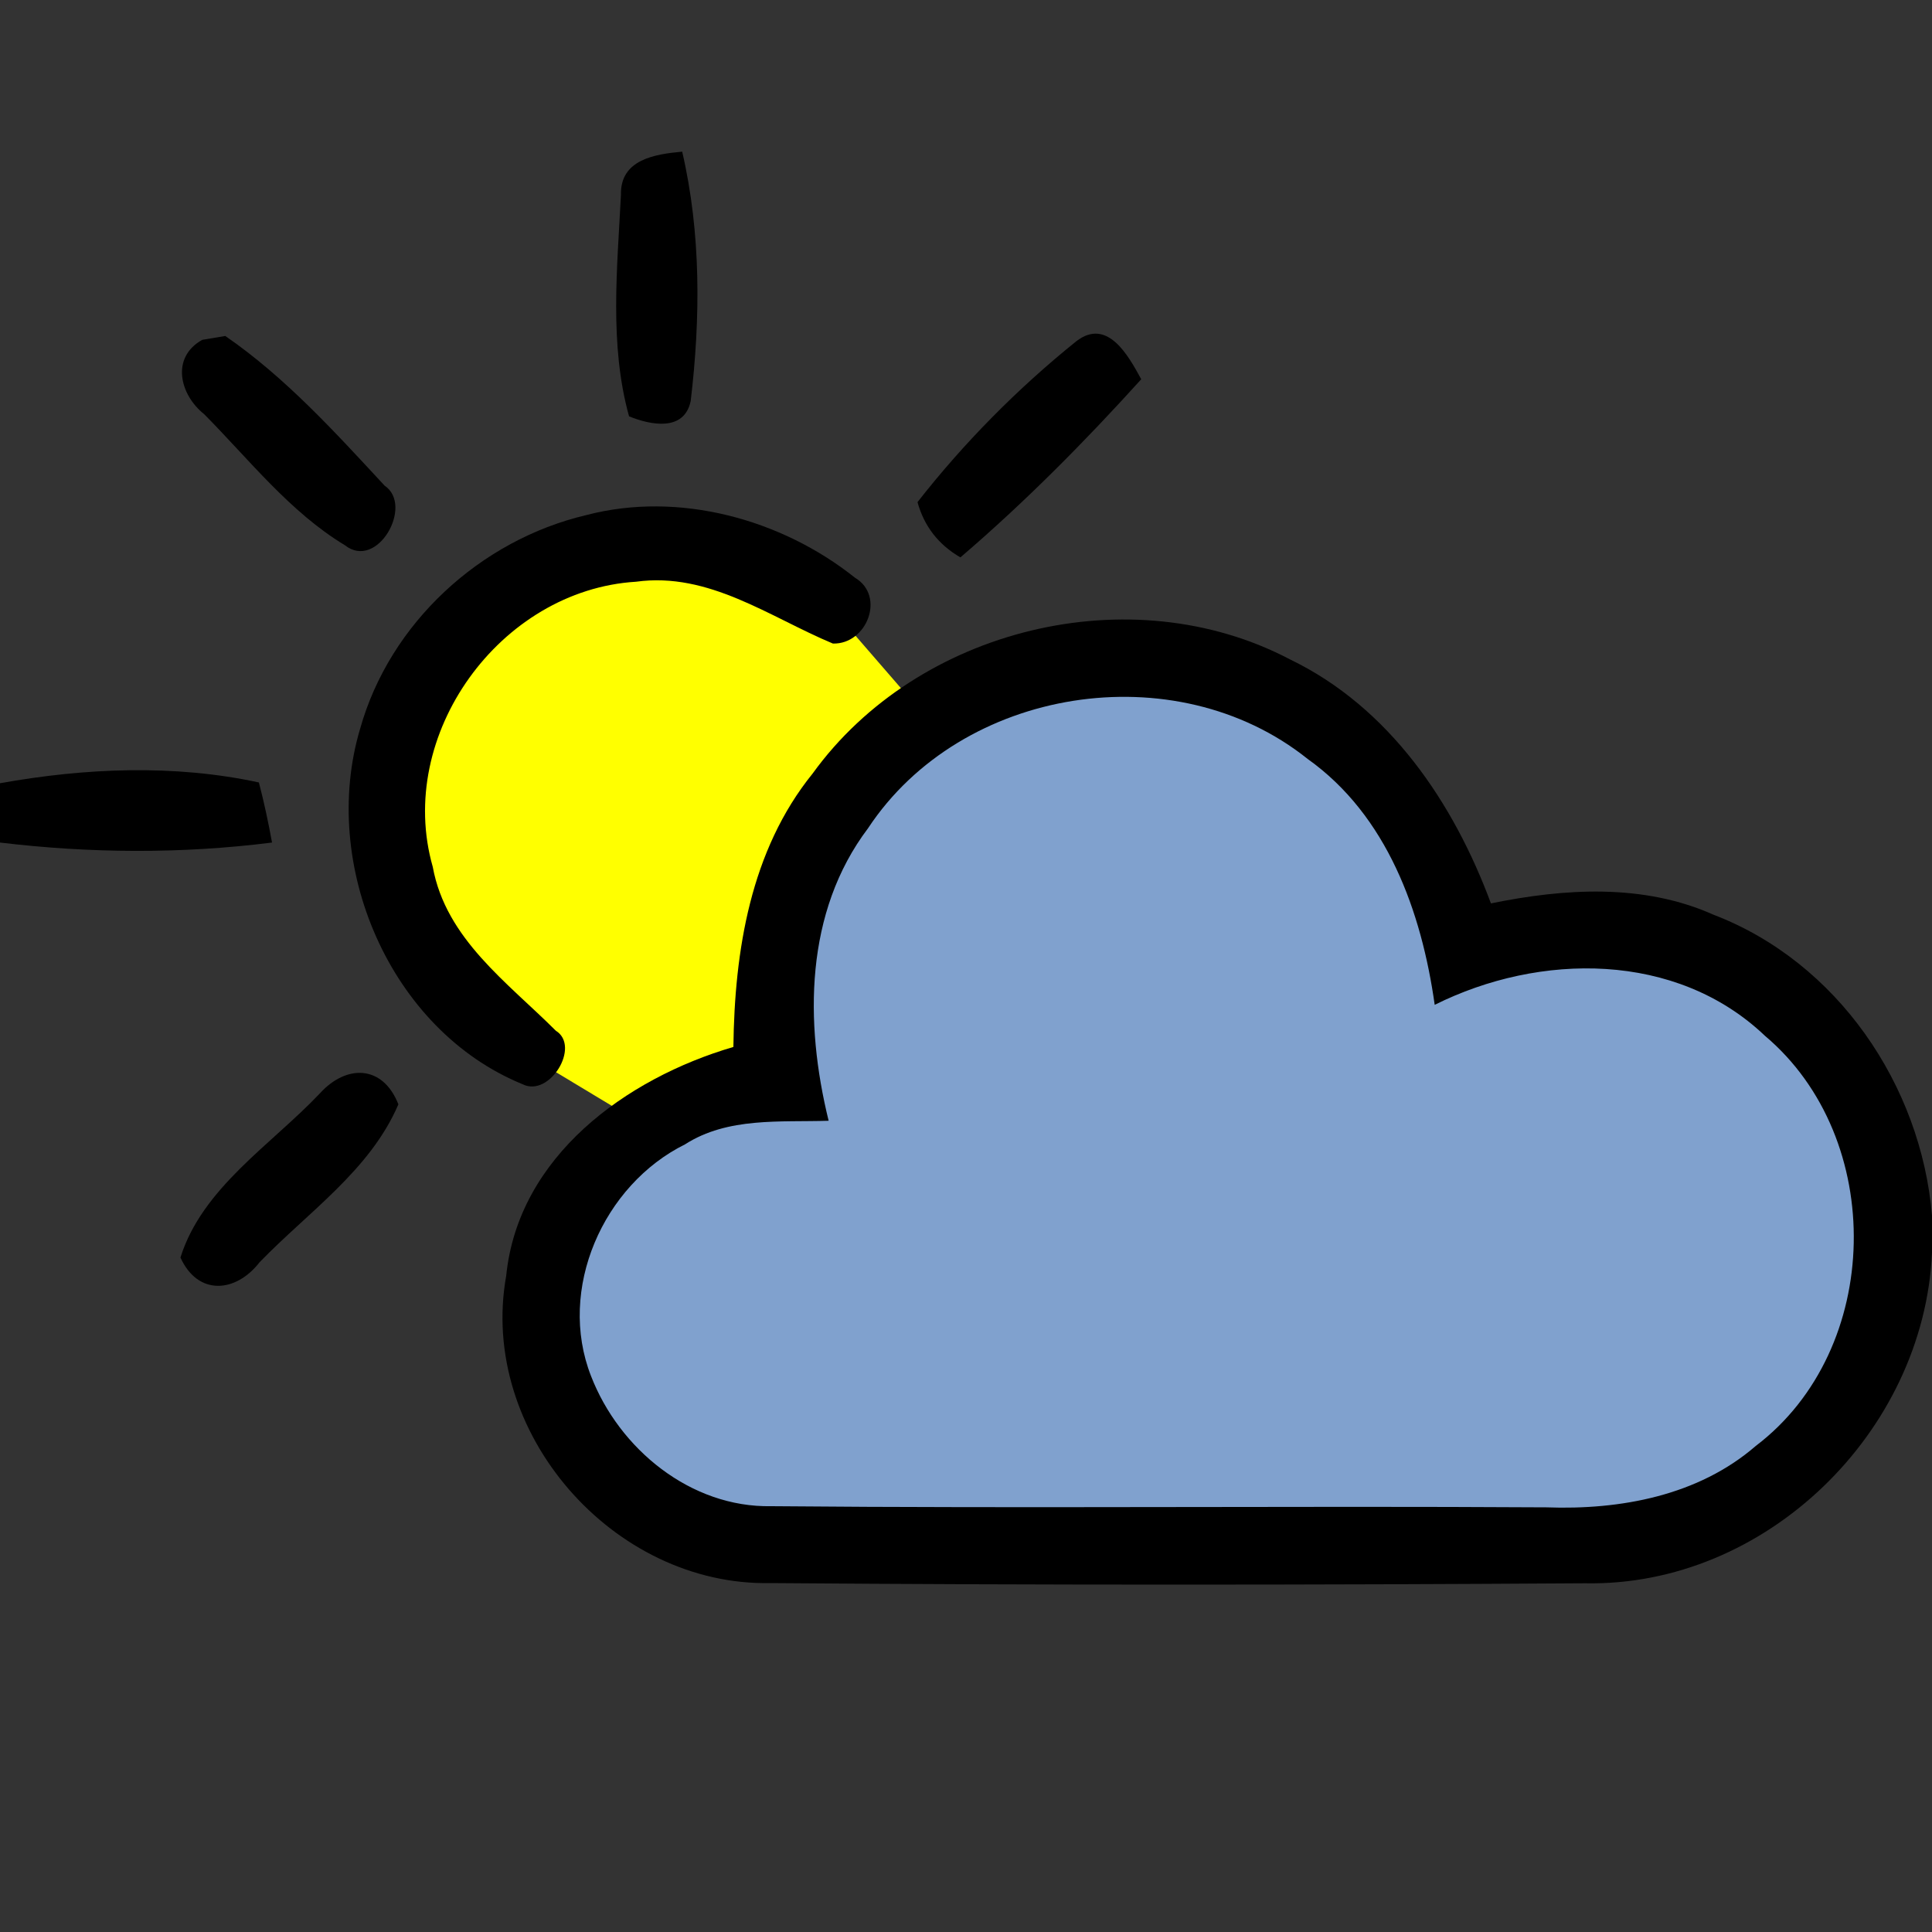 <?xml version="1.0" encoding="UTF-8" standalone="no"?>
<svg
   xmlns:dc="http://purl.org/dc/elements/1.1/"
   xmlns:cc="http://creativecommons.org/ns#"
   xmlns:rdf="http://www.w3.org/1999/02/22-rdf-syntax-ns#"
   xmlns:svg="http://www.w3.org/2000/svg"
   xmlns="http://www.w3.org/2000/svg"
   id="svg3549"
   version="1.1"
   viewBox="0 0 100 100"
   height="100pt"
   width="100pt">
  <rect x="0" y="0" width="100" height="100" fill="#333333" stroke="none"/>
  <defs
     id="defs3568" />
  <g
     id="colors">
    <path
       id="path3577"
       d="m 75.742,48.729 -4.131,-9.428 -10.911,-5.085 -13.347,2.966 -6.038,9.004 -0.953,9.004 -7.415,3.708 -4.873,9.216 c 0,0 2.86,8.369 3.284,8.581 0.424,0.212 11.758,4.025 11.758,4.025 l 41.525,-0.742 9.216,-4.343 4.449,-11.017 -2.648,-10.064 -8.051,-6.356 z"
       style="fill:#80a1ce" />
    <path
       id="path3574"
       d="m 47.987,37.182 -5.508,-6.356 -11.123,-2.119 -7.945,3.496 -3.496,11.229 5.191,9.852 8.263,4.979 L 40.042,56.25 41.419,45.869 Z"
       style="fill:#ffff00" />
  </g>
  <g
     id="lines">
    <path
       style="opacity:1;fill:#000000"
       id="path3552"
       d="m 32.14,10.08 c -0.04,-1.83 1.76,-2.1 3.17,-2.23 0.98,4.22 0.95,8.63 0.44,12.91 -0.34,1.6 -2.08,1.24 -3.19,0.79 -1.03,-3.71 -0.61,-7.67 -0.42,-11.47 z" />
    <path
       style="opacity:1;fill:#000000"
       id="path3554"
       d="m 10.47,17.59 c 0.3,-0.05 0.9,-0.15 1.19,-0.2 3.11,2.14 5.69,4.99 8.25,7.75 1.52,1.02 -0.38,4.41 -2.06,3.08 C 15,26.5 12.89,23.78 10.57,21.44 9.3,20.43 8.83,18.5 10.47,17.59 Z" />
    <path
       style="opacity:1;fill:#000000"
       id="path3556"
       d="m 55.7,17.67 c 1.62,-1.26 2.71,0.75 3.37,1.96 -2.94,3.25 -6.03,6.37 -9.36,9.22 -1.14,-0.66 -1.88,-1.62 -2.22,-2.86 2.4,-3.07 5.18,-5.88 8.21,-8.32 z" />
    <path
       style="opacity:1;fill:#000000"
       id="path3558"
       d="m 30.35,26.66 c 4.77,-1.25 10.09,0.2 13.9,3.24 1.6,0.95 0.62,3.46 -1.14,3.41 -3.28,-1.37 -6.42,-3.72 -10.19,-3.2 -7.04,0.43 -12.47,7.93 -10.52,14.76 0.68,3.73 3.87,5.98 6.37,8.48 1.3,0.81 -0.33,3.47 -1.72,2.77 -6.88,-2.81 -10.51,-11.37 -8.41,-18.4 1.53,-5.46 6.22,-9.77 11.71,-11.06 z" />
    <path
       style="opacity:1;fill:#000000"
       id="path3560"
       d="m 42.06,40.04 c 5.43,-7.52 16.47,-10.24 24.71,-5.91 5.14,2.48 8.47,7.42 10.4,12.63 3.81,-0.78 7.89,-1.04 11.53,0.59 6.4,2.45 10.73,8.81 11.3,15.57 l 0,1.92 c -0.42,9.29 -8.61,17.3 -17.97,17.11 -14.04,0.09 -28.1,0.1 -42.14,-0.01 -8.16,0.17 -15.14,-7.82 -13.69,-15.9 0.62,-6.18 6.2,-10.22 11.76,-11.85 0.06,-4.97 0.88,-10.17 4.1,-14.15 m 2.87,2.83 c -3.28,4.34 -3.29,10.06 -2.04,15.14 -2.5,0.08 -5.22,-0.2 -7.43,1.22 -4.24,2.1 -6.63,7.5 -4.87,11.99 1.46,3.78 5.16,6.82 9.33,6.74 13.37,0.12 26.75,-0.02 40.12,0.06 3.83,0.14 7.86,-0.6 10.84,-3.18 6.59,-5 6.77,-15.92 0.47,-21.23 C 86.76,49.24 79.69,49.3 74.26,52.01 73.58,47.19 71.8,42.21 67.68,39.28 60.83,33.8 49.76,35.55 44.93,42.87 Z" />
    <path
       style="opacity:1;fill:#000000"
       id="path3562"
       d="m 0,40.54 c 4.4,-0.79 9.01,-0.99 13.4,-0.04 0.27,1.03 0.49,2.07 0.68,3.11 -4.67,0.59 -9.41,0.56 -14.08,0 l 0,-3.07 z" />
    <path
       style="opacity:1;fill:#000000"
       id="path3564"
       d="m 16.56,56.59 c 1.36,-1.5 3.25,-1.49 4.06,0.57 -1.46,3.41 -4.68,5.58 -7.19,8.18 -1.22,1.57 -3.18,1.75 -4.09,-0.25 1.13,-3.61 4.69,-5.83 7.22,-8.5 z" />
  </g>
</svg>
